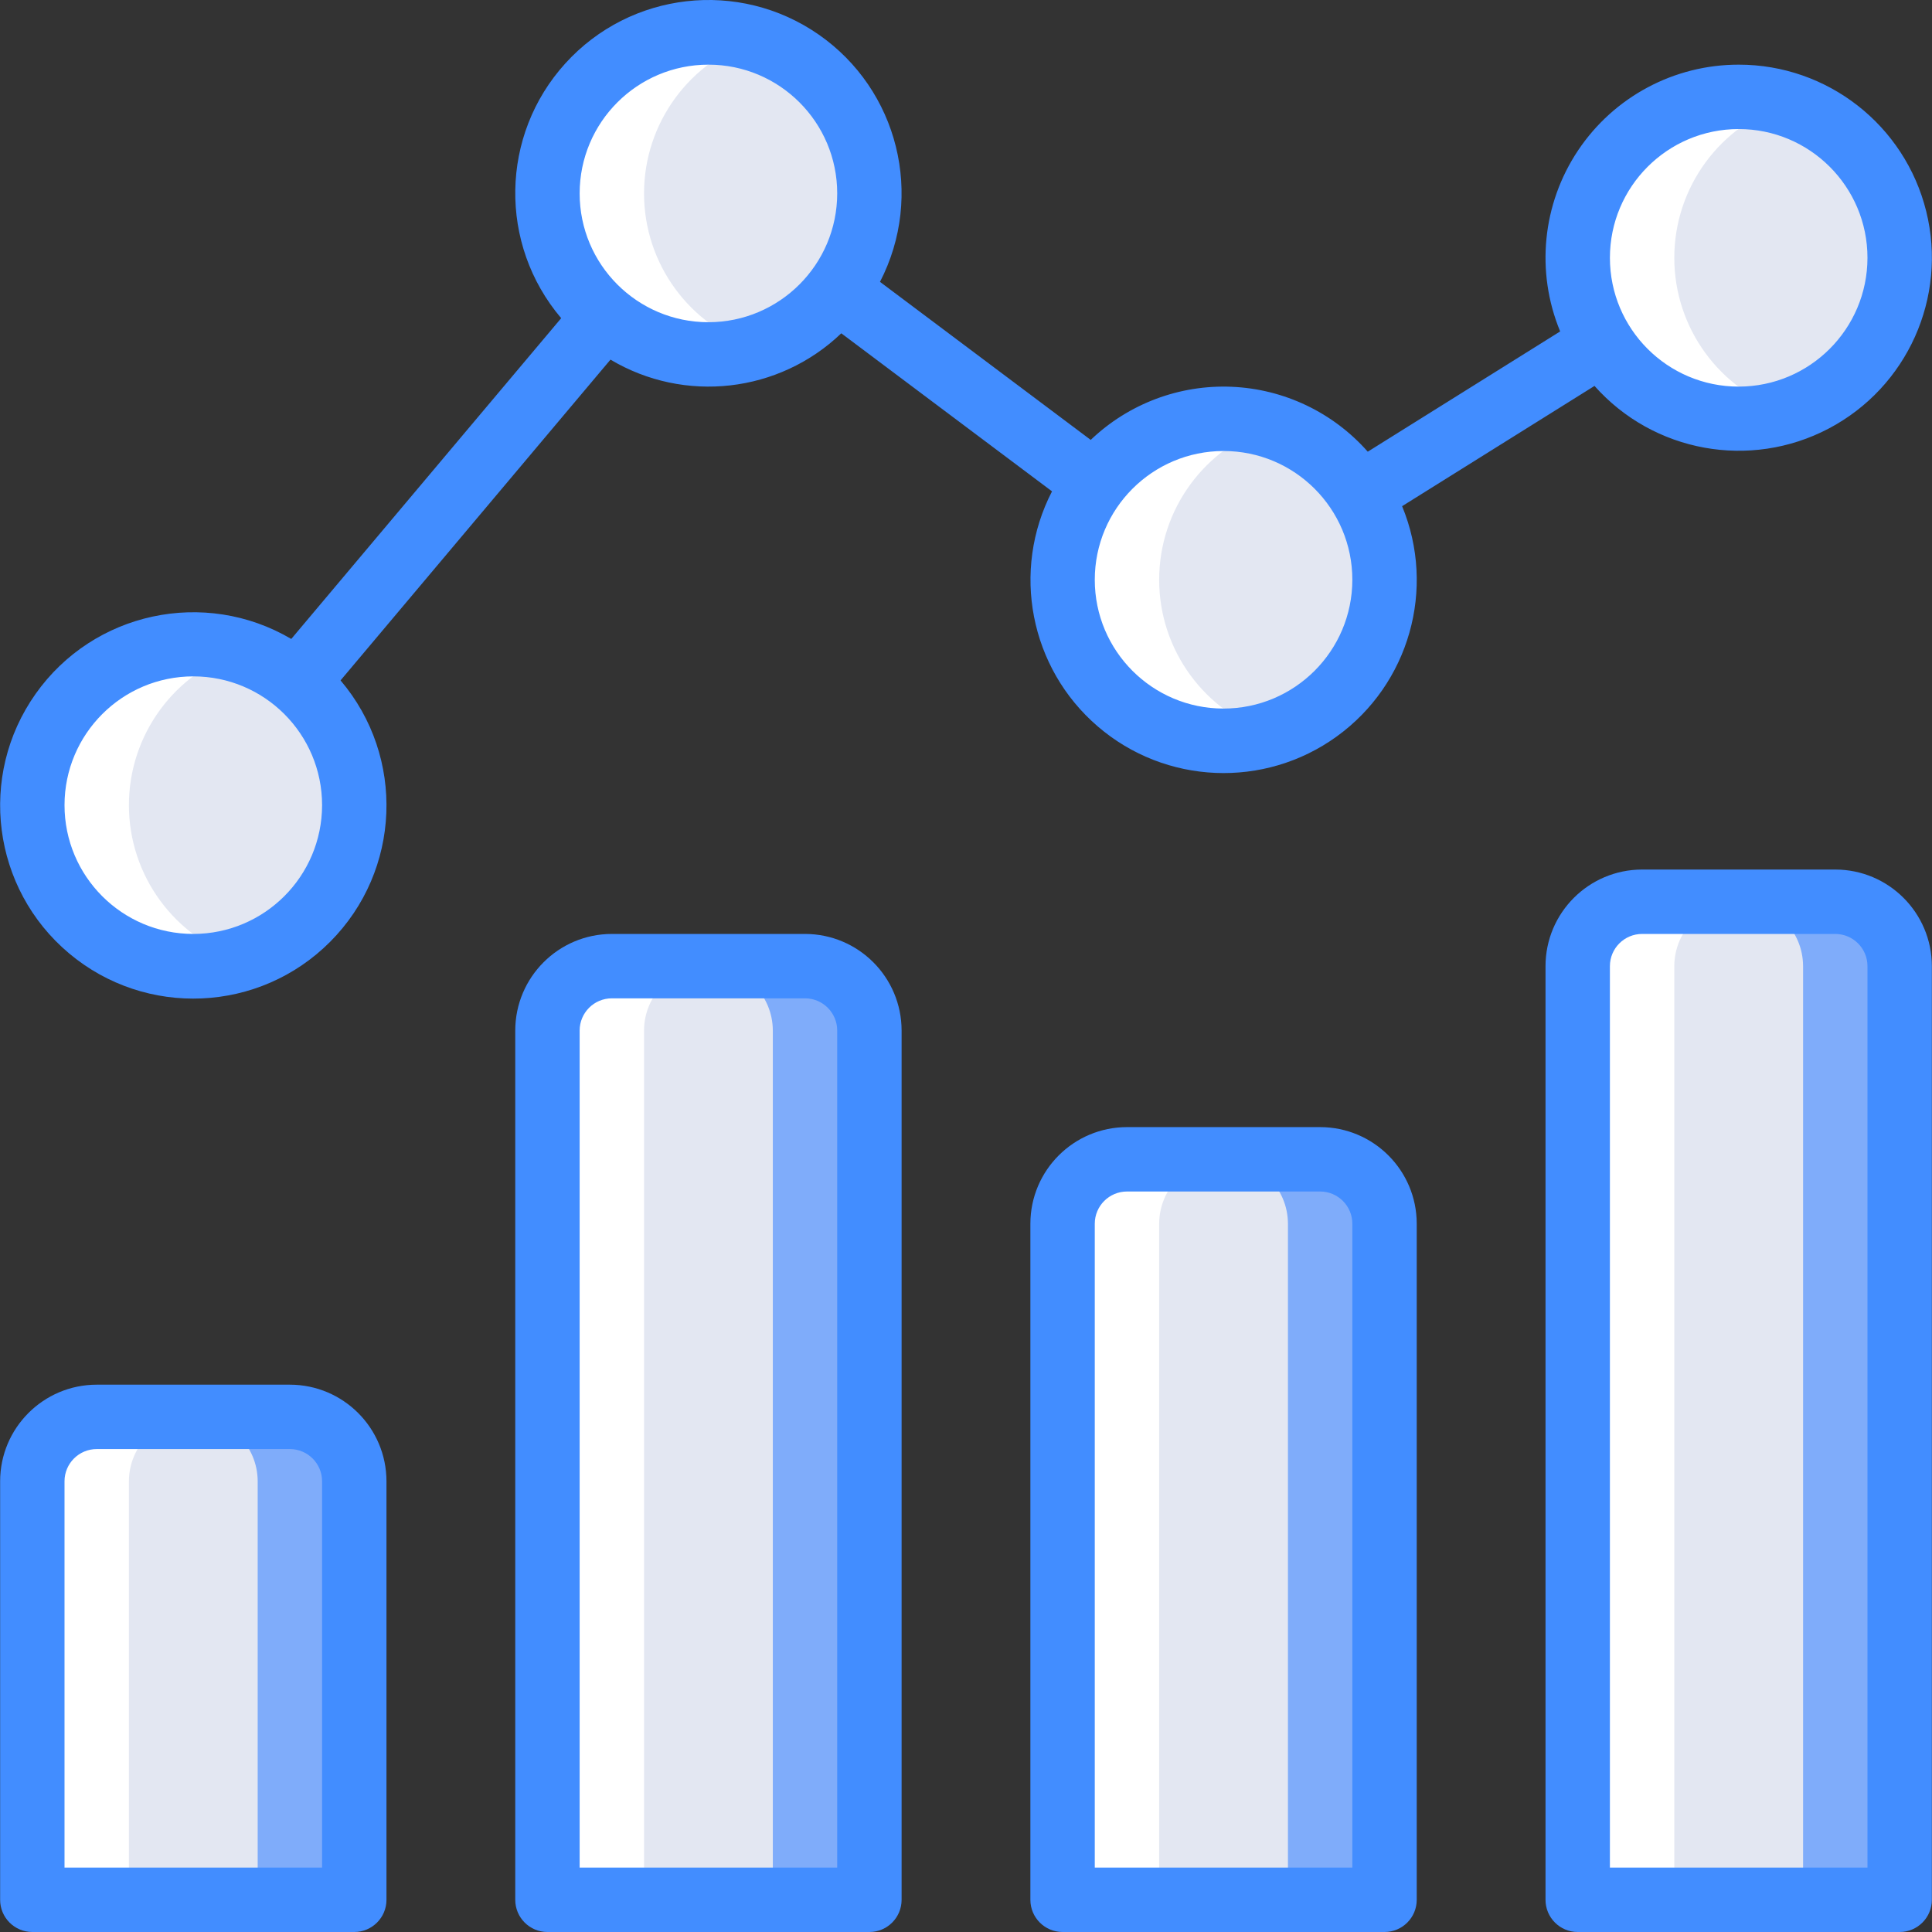 <?xml version="1.0" encoding="iso-8859-1"?>
<!-- Generator: Adobe Illustrator 19.0.0, SVG Export Plug-In . SVG Version: 6.00 Build 0)  -->
<svg version="1.1" id="Capa_1" xmlns="http://www.w3.org/2000/svg" xmlns:xlink="http://www.w3.org/1999/xlink" x="0px" y="0px"
	 viewBox="0 0 512.07 512.07" style="enable-background:new 0 0 512.07 512.07;" xml:space="preserve">
<rect x="0" y="0" width="512.07" height="512.07" fill="#333333" stroke="none"/>
<g transform="translate(0 -1)">
	<g transform="translate(1 2)">
		<path style="fill:#7FACFA;" d="M92.9,391.603v110.933H7.567V391.603c0.028-9.414,7.652-17.039,17.067-17.067h51.2
			C85.248,374.564,92.873,382.189,92.9,391.603z"/>
		<path style="fill:#E3E7F2;" d="M67.3,391.603v110.933H7.567V391.603c0.028-9.414,7.652-17.039,17.067-17.067h25.6
			C59.648,374.564,67.273,382.189,67.3,391.603z"/>
		<path style="fill:#7FACFA;" d="M229.434,272.137v230.4H144.1v-230.4c0.028-9.414,7.652-17.039,17.067-17.067h51.2
			C221.781,255.097,229.406,262.722,229.434,272.137z"/>
		<path style="fill:#E3E7F2;" d="M203.834,272.137v230.4H144.1v-230.4c0.028-9.414,7.652-17.039,17.067-17.067h25.6
			C196.181,255.097,203.806,262.722,203.834,272.137z"/>
		<path style="fill:#7FACFA;" d="M365.967,323.337v179.2h-85.333v-179.2c0.027-9.414,7.652-17.039,17.067-17.067h51.2
			C358.314,306.297,365.939,313.922,365.967,323.337z"/>
		<path style="fill:#E3E7F2;" d="M340.367,323.337v179.2h-59.733v-179.2c0.027-9.414,7.652-17.039,17.067-17.067h25.6
			C332.714,306.297,340.339,313.922,340.367,323.337z"/>
		<path style="fill:#7FACFA;" d="M502.5,255.07v247.467h-85.333V255.07c0.027-9.414,7.652-17.039,17.067-17.067h51.2
			C494.848,238.031,502.473,245.656,502.5,255.07z"/>
		<g>
			<path style="fill:#E3E7F2;" d="M476.9,255.07v247.467h-59.733V255.07c0.027-9.414,7.652-17.039,17.067-17.067h25.6
				C469.248,238.031,476.873,245.656,476.9,255.07z"/>
			<circle style="fill:#E3E7F2;" cx="50.234" cy="212.403" r="42.667"/>
			<circle style="fill:#E3E7F2;" cx="186.767" cy="50.27" r="42.667"/>
			<circle style="fill:#E3E7F2;" cx="459.834" cy="67.337" r="42.667"/>
			<circle style="fill:#E3E7F2;" cx="323.3" cy="152.67" r="42.667"/>
		</g>
		<g>
			<path style="fill:#FFFFFF;" d="M50.234,374.537c-9.414,0.028-17.039,7.652-17.067,17.067v110.933h-25.6V391.603
				c0.028-9.414,7.652-17.039,17.067-17.067H50.234z"/>
			<path style="fill:#FFFFFF;" d="M186.767,255.07c-9.414,0.028-17.039,7.652-17.067,17.067v230.4h-25.6v-230.4
				c0.028-9.414,7.652-17.039,17.067-17.067H186.767z"/>
			<path style="fill:#FFFFFF;" d="M323.3,306.27c-9.414,0.027-17.039,7.652-17.067,17.067v179.2h-25.6v-179.2
				c0.027-9.414,7.652-17.039,17.067-17.067H323.3z"/>
			<path style="fill:#FFFFFF;" d="M459.834,238.003c-9.414,0.028-17.039,7.652-17.067,17.067v247.467h-25.6V255.07
				c0.027-9.414,7.652-17.039,17.067-17.067H459.834z"/>
			<path style="fill:#FFFFFF;" d="M63.034,253.193c-4.156,1.232-8.466,1.864-12.8,1.877c-23.564,0-42.667-19.103-42.667-42.667
				s19.103-42.667,42.667-42.667c4.334,0.013,8.644,0.645,12.8,1.877c-17.782,5.633-29.867,22.136-29.867,40.789
				S45.251,247.56,63.034,253.193z"/>
			<path style="fill:#FFFFFF;" d="M199.567,91.059c-4.156,1.232-8.466,1.864-12.8,1.877c-23.564,0-42.667-19.103-42.667-42.667
				s19.103-42.667,42.667-42.667c4.334,0.013,8.644,0.645,12.8,1.877C181.784,15.113,169.7,31.617,169.7,50.27
				S181.784,85.427,199.567,91.059z"/>
			<path style="fill:#FFFFFF;" d="M472.634,108.126c-4.156,1.232-8.466,1.864-12.8,1.877c-15.243,0-29.329-8.132-36.95-21.333
				c-7.622-13.201-7.622-29.466,0-42.667c7.622-13.201,21.707-21.333,36.95-21.333c4.334,0.013,8.644,0.645,12.8,1.877
				c-17.782,5.633-29.867,22.136-29.867,40.789S454.851,102.493,472.634,108.126z"/>
			<path style="fill:#FFFFFF;" d="M336.1,193.459c-4.156,1.232-8.466,1.864-12.8,1.877c-23.564,0-42.667-19.103-42.667-42.667
				s19.103-42.667,42.667-42.667c4.334,0.013,8.644,0.645,12.8,1.877c-17.782,5.633-29.867,22.136-29.867,40.789
				S318.318,187.827,336.1,193.459z"/>
		</g>
	</g>
	<g>
		<path style="fill:#428DFF;" d="M76.834,368.003h-51.2c-14.132,0.015-25.585,11.468-25.6,25.6v110.933
			c0,4.713,3.821,8.533,8.533,8.533H93.9c4.713,0,8.533-3.82,8.533-8.533V393.603C102.418,379.471,90.966,368.019,76.834,368.003z
			 M85.367,496.003H17.1v-102.4c0.006-4.71,3.823-8.527,8.533-8.533h51.2c4.71,0.006,8.527,3.823,8.533,8.533V496.003z"/>
		<path style="fill:#428DFF;" d="M213.367,248.537h-51.2c-14.132,0.015-25.585,11.468-25.6,25.6v230.4
			c0,4.713,3.821,8.533,8.533,8.533h85.333c4.713,0,8.533-3.82,8.533-8.533v-230.4C238.951,260.004,227.499,248.552,213.367,248.537
			z M221.9,496.003h-68.267V274.137c0.006-4.71,3.823-8.527,8.533-8.533h51.2c4.71,0.006,8.527,3.823,8.533,8.533V496.003z"/>
		<path style="fill:#428DFF;" d="M349.9,299.737h-51.2c-14.132,0.015-25.585,11.468-25.6,25.6v179.2
			c0,4.713,3.821,8.533,8.533,8.533h85.333c4.713,0,8.533-3.82,8.533-8.533v-179.2C375.485,311.204,364.032,299.752,349.9,299.737z
			 M358.434,496.003h-68.267V325.337c0.006-4.71,3.823-8.527,8.533-8.533h51.2c4.71,0.006,8.527,3.823,8.533,8.533V496.003z"/>
		<path style="fill:#428DFF;" d="M486.434,231.47h-51.2c-14.132,0.015-25.585,11.468-25.6,25.6v247.467
			c0,4.713,3.82,8.533,8.533,8.533H503.5c4.713,0,8.533-3.82,8.533-8.533V257.07C512.018,242.938,500.566,231.485,486.434,231.47z
			 M494.967,496.003H426.7V257.07c0.006-4.71,3.823-8.527,8.533-8.533h51.2c4.71,0.006,8.527,3.823,8.533,8.533V496.003z"/>
		<path style="fill:#428DFF;" d="M460.834,18.137c-17.088-0.013-33.054,8.505-42.557,22.706c-9.504,14.201-11.29,32.209-4.761,48
			l-50.994,31.875c-9.175-10.401-22.194-16.613-36.051-17.203s-27.356,4.495-37.381,14.079l-55.852-41.889
			c11.808-22.839,4.844-50.893-16.274-65.559s-49.837-11.394-67.115,7.647s-17.751,47.942-1.108,67.54l-71.542,85.018
			c-22.94-13.498-52.397-7.168-67.766,14.564s-11.525,51.614,8.845,68.747s50.469,15.801,69.246-3.064s19.967-48.971,2.738-69.26
			l71.542-85.018c19.643,11.685,44.669,8.831,61.177-6.977l55.852,41.889c-10.87,21.055-5.868,46.819,12.091,62.277
			c17.959,15.458,44.181,16.568,63.383,2.684c19.202-13.884,26.365-39.132,17.314-61.031l50.994-31.875
			c15.633,17.597,41.254,22.258,62.083,11.296c20.829-10.962,31.493-34.72,25.84-57.569
			C504.883,34.166,484.371,18.122,460.834,18.137z M51.234,248.537c-18.851,0-34.133-15.282-34.133-34.133
			s15.282-34.133,34.133-34.133s34.133,15.282,34.133,34.133C85.345,233.246,70.076,248.515,51.234,248.537z M187.767,86.403
			c-18.851,0-34.133-15.282-34.133-34.133s15.282-34.133,34.133-34.133S221.9,33.419,221.9,52.27
			C221.879,71.112,206.609,86.382,187.767,86.403z M324.3,188.803c-18.851,0-34.133-15.282-34.133-34.133
			s15.282-34.133,34.133-34.133s34.133,15.282,34.133,34.133C358.412,173.512,343.143,188.782,324.3,188.803z M460.834,103.47
			c-18.851,0-34.133-15.282-34.133-34.133s15.282-34.133,34.133-34.133c18.851,0,34.133,15.282,34.133,34.133
			C494.945,88.179,479.676,103.448,460.834,103.47z"/>
	</g>
</g>
<g>
</g>
<g>
</g>
<g>
</g>
<g>
</g>
<g>
</g>
<g>
</g>
<g>
</g>
<g>
</g>
<g>
</g>
<g>
</g>
<g>
</g>
<g>
</g>
<g>
</g>
<g>
</g>
<g>
</g>
</svg>
